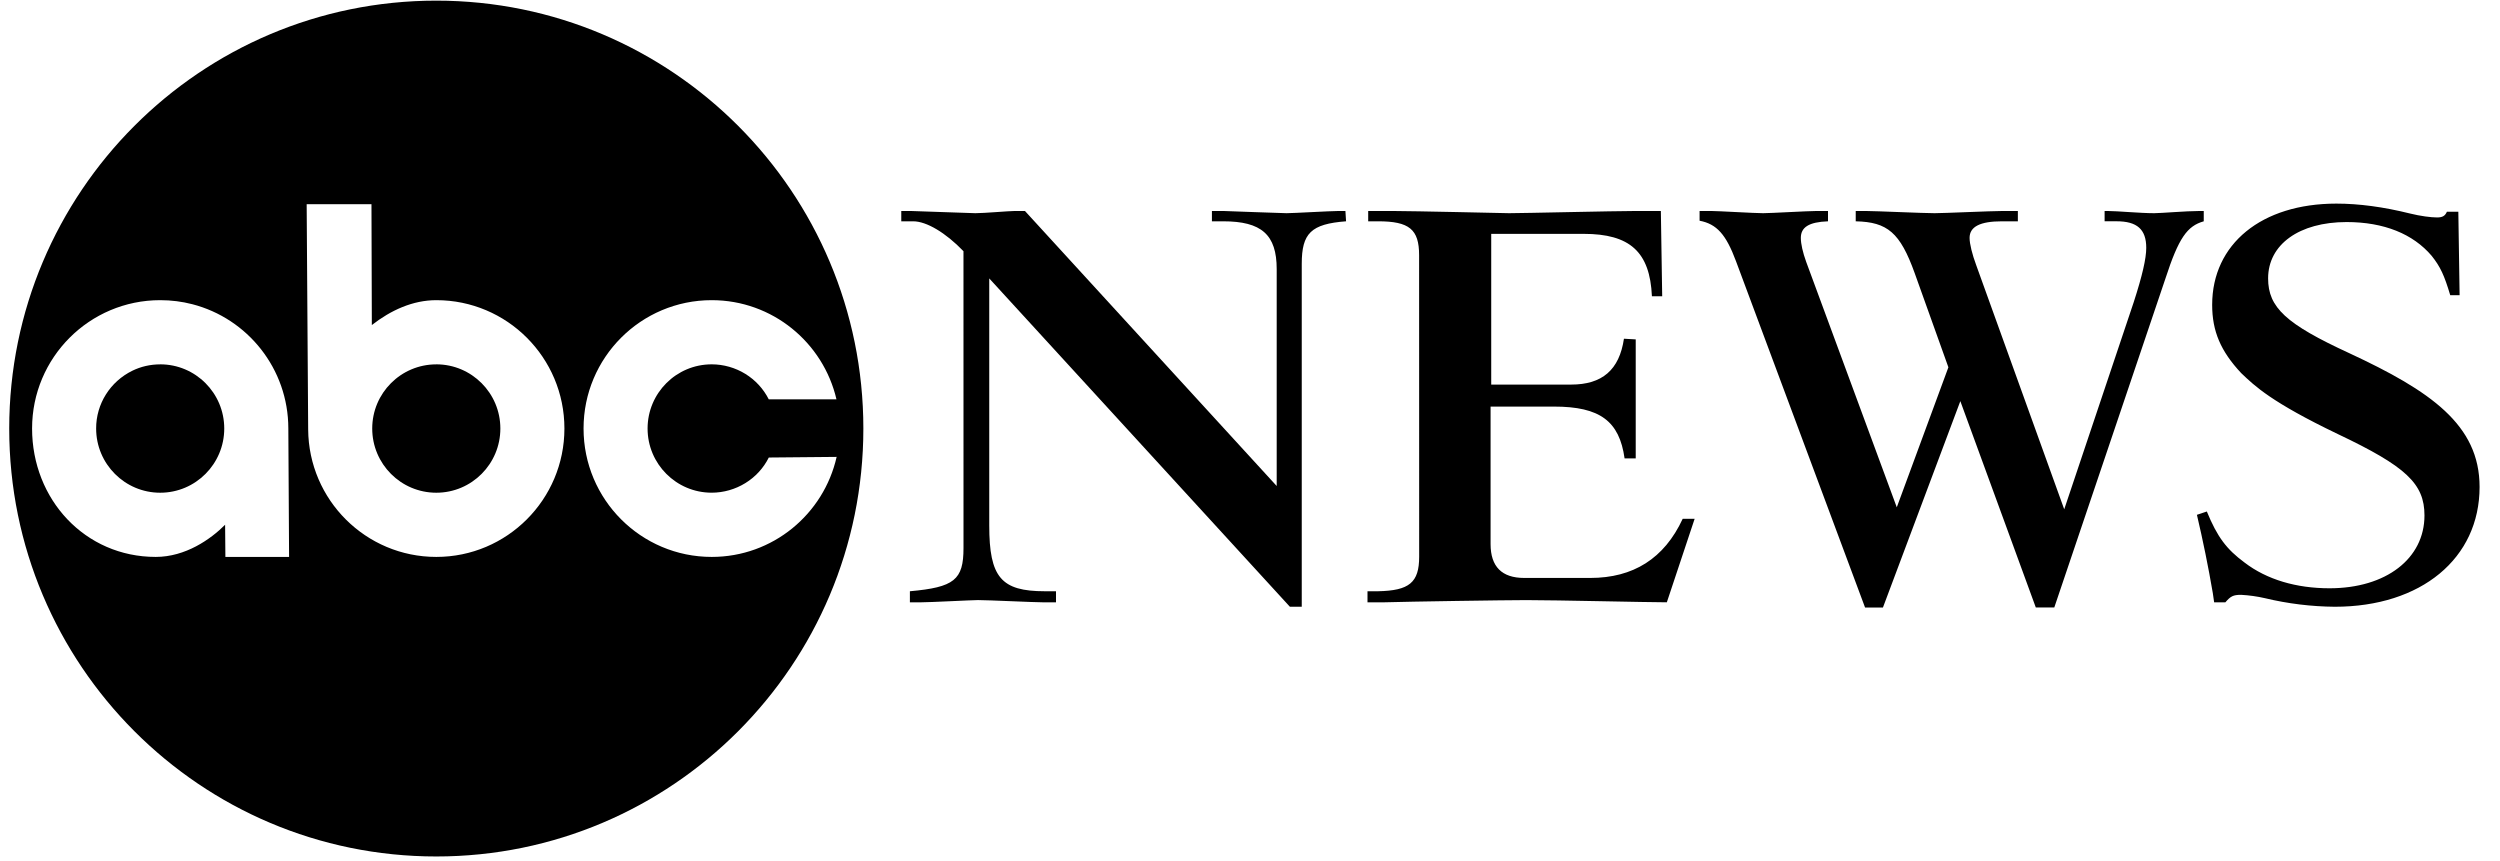 <svg width="90" height="31" viewBox="0 0 90 31" fill="none" xmlns="http://www.w3.org/2000/svg">
<g clip-path="url(#clip0_418_1563)">
<path d="M34.685 9.043C34.041 8.374 33.351 7.967 32.875 7.967H32.446V7.596H32.804C32.969 7.596 34.923 7.675 35.114 7.675C35.424 7.675 36.327 7.596 36.518 7.596H36.899L45.961 17.496V9.687C45.961 8.446 45.413 7.967 44.034 7.967H43.629V7.596H44.057C44.105 7.596 46.151 7.675 46.316 7.675C46.553 7.675 47.91 7.596 48.172 7.596H48.435L48.458 7.967C47.196 8.063 46.863 8.398 46.863 9.497V21.843H46.436L35.613 10.023V18.918C35.613 20.784 36.043 21.285 37.612 21.285H38.016V21.684H37.563C37.23 21.684 35.59 21.603 35.208 21.603C34.994 21.603 33.47 21.684 33.138 21.684H32.756V21.285C34.352 21.141 34.686 20.878 34.686 19.731L34.685 9.043ZM51.088 9.186C51.088 8.254 50.731 7.967 49.611 7.967H49.255V7.596H50.183C50.827 7.596 54.302 7.675 54.327 7.675C54.825 7.675 58.129 7.596 58.84 7.596H59.791L59.839 10.665H59.469C59.397 9.064 58.675 8.419 57.012 8.419H53.684V13.845H56.56C57.677 13.845 58.296 13.319 58.462 12.194L58.886 12.218V16.502H58.485C58.296 15.163 57.606 14.637 55.942 14.637H53.661V19.587C53.661 20.399 54.066 20.806 54.873 20.806H57.25C58.792 20.806 59.912 20.112 60.577 18.677H61.007L60.006 21.683C59.315 21.683 56.038 21.604 54.945 21.604C54.207 21.604 50.66 21.658 49.849 21.683H49.23V21.285H49.611C50.731 21.262 51.09 20.975 51.09 20.041L51.088 9.186ZM73.956 21.869H73.289L70.572 14.441L67.786 21.87H67.142L62.495 9.401C62.139 8.444 61.804 8.063 61.185 7.946V7.595H61.59C61.852 7.595 63.163 7.675 63.473 7.675C63.734 7.675 65.091 7.596 65.378 7.596H65.808V7.967C65.116 7.993 64.83 8.183 64.83 8.564C64.83 8.78 64.901 9.09 65.022 9.425L68.284 18.263L70.142 13.222L68.928 9.831C68.404 8.374 67.95 7.993 66.806 7.967V7.596H67.189C67.522 7.596 69.237 7.675 69.644 7.675C69.975 7.675 71.691 7.596 72.072 7.596H72.643V7.967H72.072C71.286 7.967 70.905 8.159 70.905 8.564C70.905 8.78 71.001 9.163 71.143 9.544L74.312 18.335L76.813 10.881C77.123 9.925 77.265 9.304 77.265 8.923C77.265 8.254 76.933 7.966 76.195 7.966H75.766V7.596H75.885C76.218 7.596 77.05 7.675 77.551 7.675C77.788 7.675 78.717 7.596 79.167 7.596H79.335V7.967C78.739 8.136 78.432 8.564 77.957 10.023L73.954 21.87L73.956 21.869ZM79.446 18.414C79.827 19.341 80.158 19.773 80.799 20.248C81.607 20.869 82.675 21.178 83.862 21.178C85.904 21.178 87.281 20.106 87.281 18.556C87.281 17.41 86.616 16.79 84.157 15.624C81.774 14.479 81.18 13.907 80.681 13.43C79.946 12.643 79.638 11.928 79.638 10.974C79.638 8.781 81.418 7.33 84.109 7.33C84.919 7.33 85.801 7.448 86.755 7.685C87.136 7.78 87.518 7.828 87.733 7.828C87.922 7.828 88.019 7.781 88.089 7.622H88.5L88.546 10.626H88.208C87.995 9.911 87.852 9.602 87.541 9.211C86.873 8.423 85.824 7.994 84.478 7.994C82.769 7.994 81.652 8.804 81.652 10.021C81.652 11.07 82.296 11.665 84.574 12.714C87.496 14.073 89.265 15.29 89.265 17.53C89.265 20.104 87.161 21.843 84.052 21.843C83.204 21.836 82.36 21.732 81.536 21.534C81.255 21.47 80.969 21.43 80.681 21.414C80.395 21.414 80.302 21.463 80.113 21.684H79.709L79.661 21.35C79.5 20.406 79.308 19.465 79.089 18.533L79.446 18.414ZM5.768 13.117C5.409 13.117 5.07 13.198 4.769 13.344C3.965 13.736 3.458 14.543 3.461 15.427C3.461 16.702 4.495 17.738 5.767 17.738C7.041 17.738 8.073 16.702 8.073 15.427C8.073 14.151 7.041 13.116 5.767 13.116L5.768 13.117ZM15.707 13.117C14.434 13.117 13.4 14.151 13.4 15.427C13.4 16.702 14.433 17.738 15.707 17.738C16.981 17.738 18.013 16.702 18.013 15.427C18.013 14.151 16.979 13.116 15.707 13.116V13.117Z" fill="black"/>
<path d="M25.622 20.049C23.073 20.049 21.008 17.98 21.008 15.426C21.008 12.874 23.073 10.806 25.622 10.806C27.807 10.806 29.637 12.331 30.113 14.377H27.676C27.486 14 27.194 13.682 26.831 13.459C26.468 13.236 26.05 13.117 25.622 13.116C24.346 13.116 23.313 14.151 23.313 15.427C23.313 16.702 24.346 17.737 25.621 17.737C26.049 17.736 26.469 17.616 26.832 17.392C27.196 17.169 27.488 16.849 27.677 16.471L30.119 16.448C29.654 18.51 27.82 20.049 25.622 20.049ZM15.707 20.049C13.17 20.049 11.112 17.998 11.094 15.46L11.04 7.351H13.373L13.386 11.702C14.07 11.168 14.861 10.806 15.707 10.806C18.254 10.806 20.319 12.874 20.319 15.427C20.319 17.98 18.253 20.049 15.707 20.049ZM8.114 20.049L8.104 18.891C7.581 19.416 6.676 20.049 5.607 20.049C3.06 20.049 1.155 17.98 1.155 15.426C1.155 12.874 3.22 10.806 5.767 10.806C6.164 10.806 6.551 10.855 6.921 10.951C8.911 11.463 10.38 13.273 10.38 15.426V15.439L10.407 20.049H8.114ZM15.707 0.023C7.215 0.023 0.332 6.92 0.332 15.427C0.332 23.935 7.215 30.833 15.707 30.833C24.197 30.833 31.081 23.935 31.081 15.427C31.081 6.92 24.197 0.023 15.707 0.023Z" fill="black"/>
</g>
<defs>
<clipPath id="clip0_418_1563">
<rect width="89" height="31" fill="white" transform="translate(0.332)"/>
</clipPath>
</defs>
</svg>
